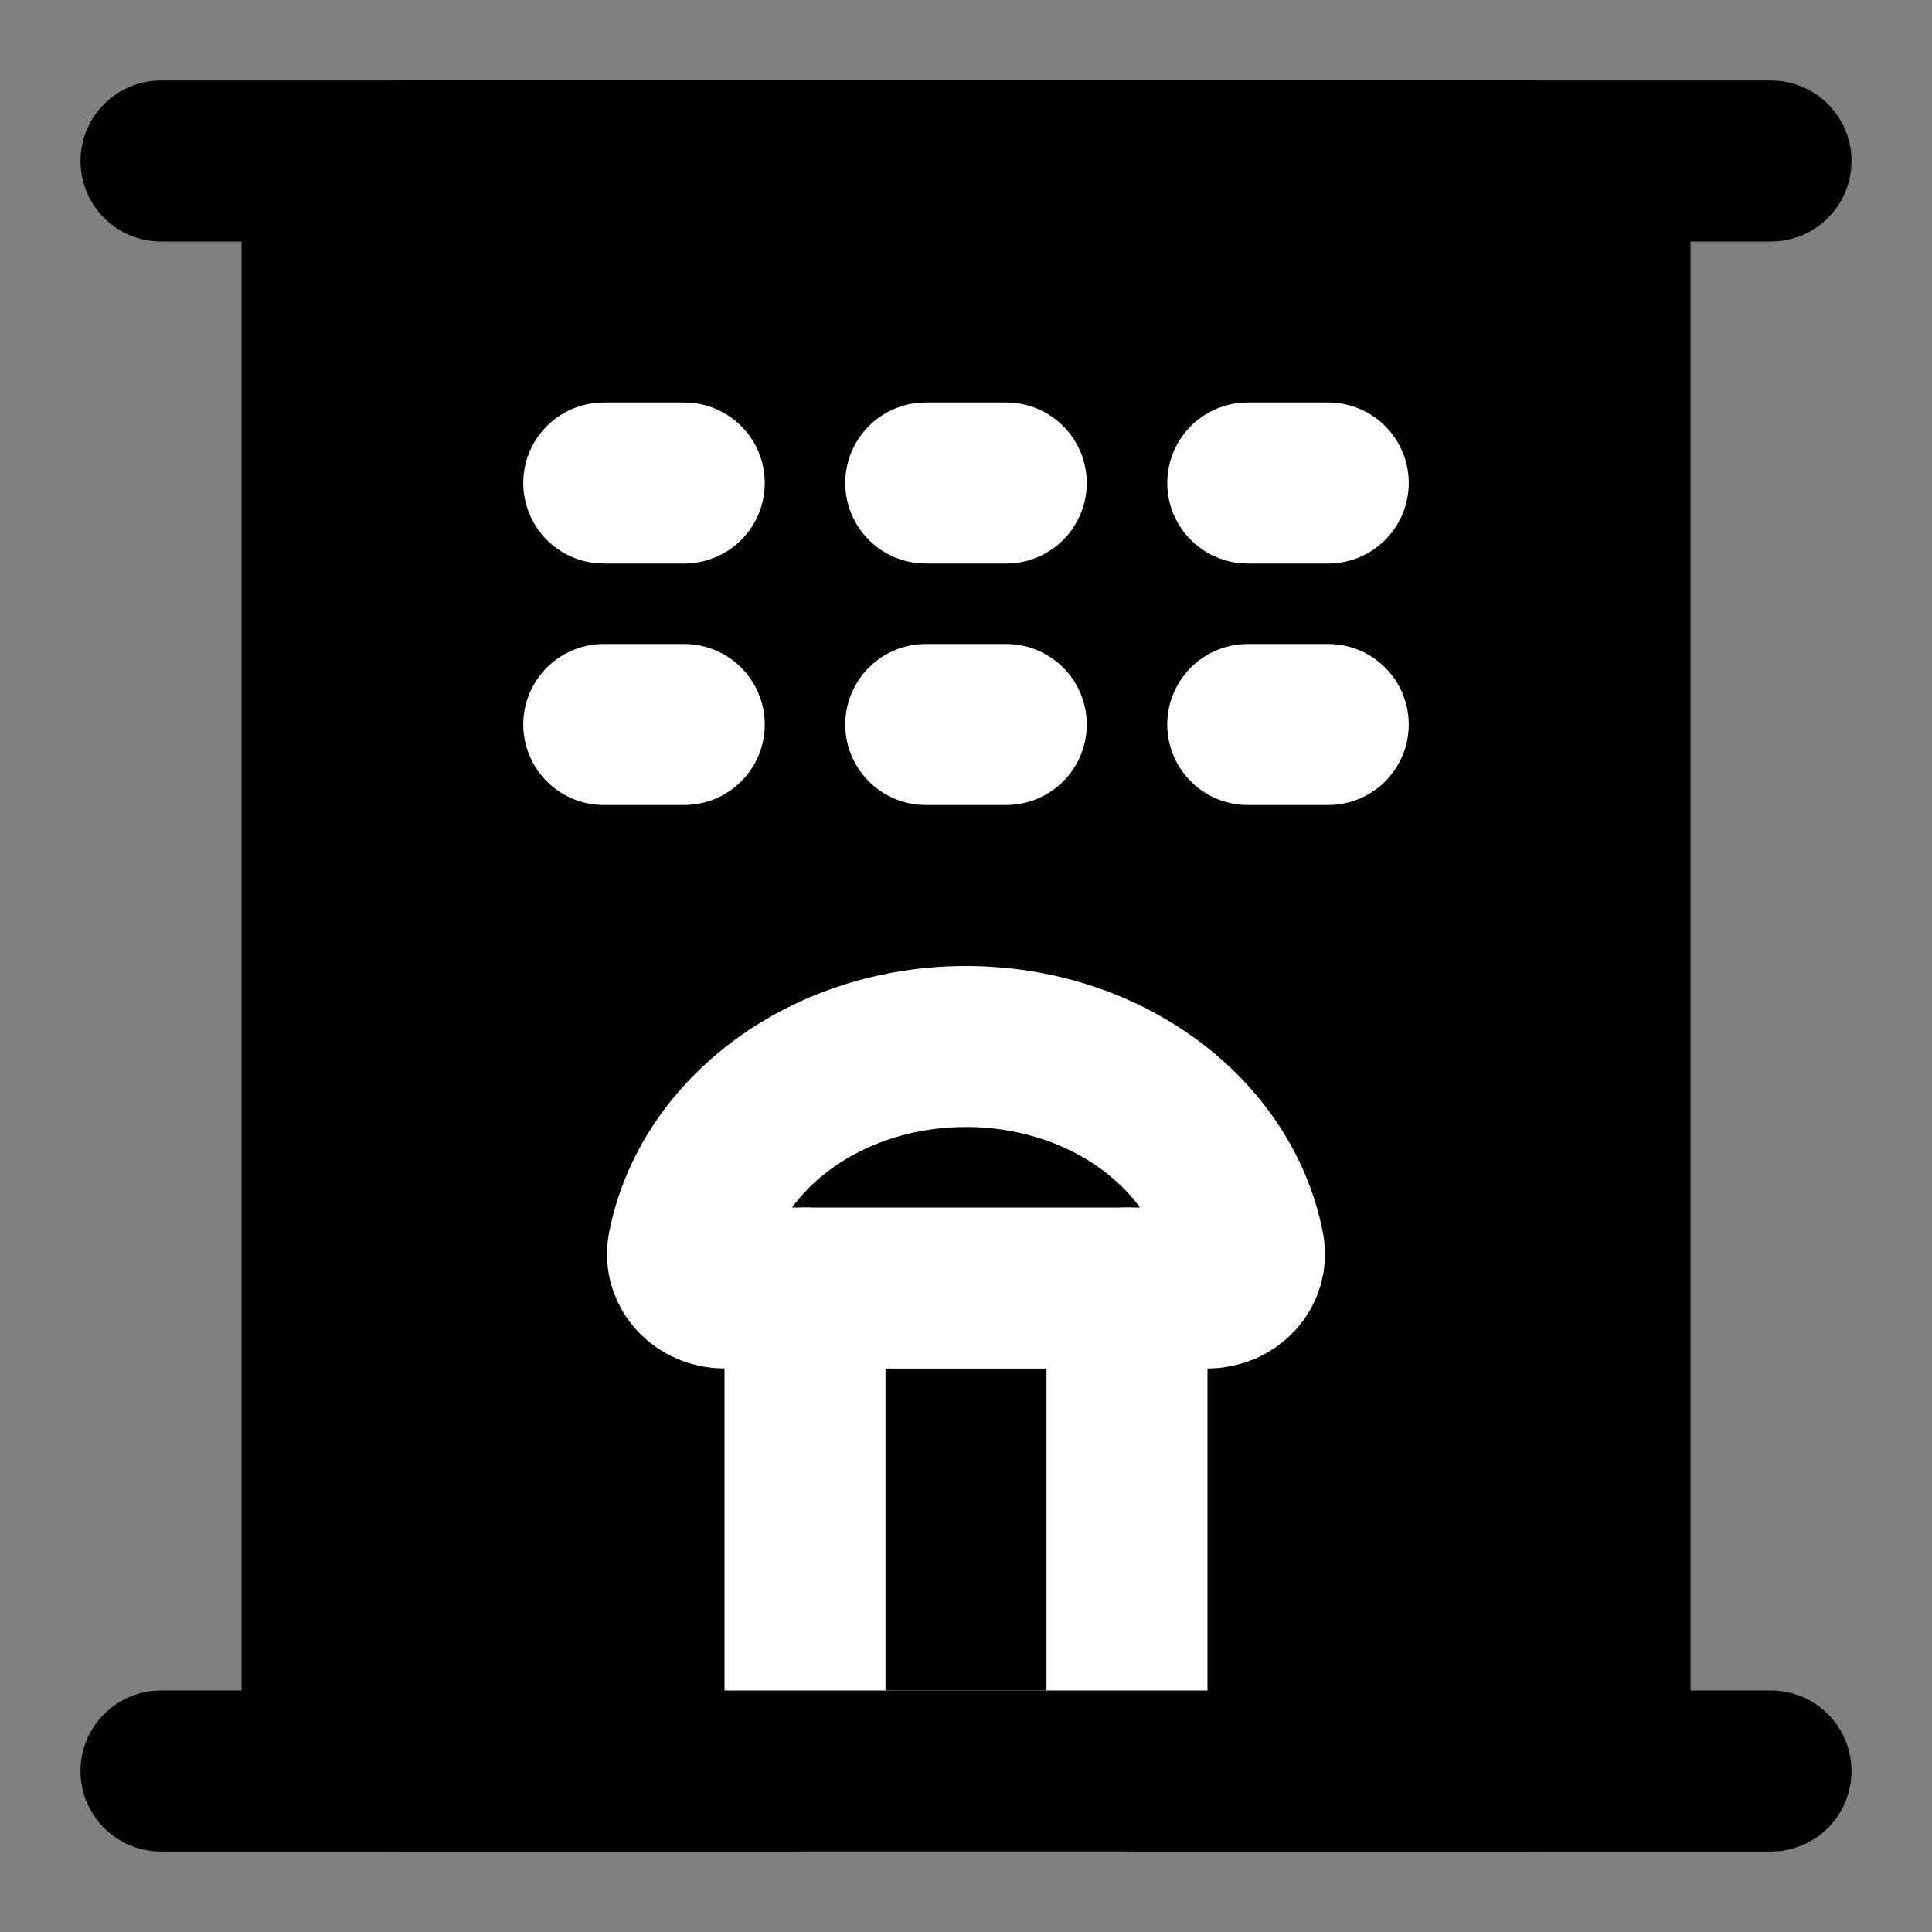 <?xml version="1.0" encoding="UTF-8"?><svg width="24" height="24" viewBox="0 0 48 48" fill="none" xmlns="http://www.w3.org/2000/svg"><rect x="0" y="0" width="48" height="48" fill="#808080" stroke="none"/><path d="M4 4H44" stroke="currentColor" stroke-width="4" stroke-linecap="round" stroke-linejoin="round"/><rect x="8" y="4" width="32" height="40" rx="2" fill="currentColor" stroke="currentColor" stroke-width="4" stroke-linejoin="round"/><path d="M20 32H28V44H20V32Z" stroke="#FFF" stroke-width="4" stroke-linecap="round" stroke-linejoin="round"/><path d="M15 12L17 12" stroke="#FFF" stroke-width="4" stroke-linecap="round"/><path d="M15 18L17 18" stroke="#FFF" stroke-width="4" stroke-linecap="round"/><path d="M23 12L25 12" stroke="#FFF" stroke-width="4" stroke-linecap="round"/><path d="M23 18L25 18" stroke="#FFF" stroke-width="4" stroke-linecap="round"/><path d="M31 12L33 12" stroke="#FFF" stroke-width="4" stroke-linecap="round"/><path d="M31 18L33 18" stroke="#FFF" stroke-width="4" stroke-linecap="round"/><path d="M4 44H44" stroke="currentColor" stroke-width="4" stroke-linecap="round" stroke-linejoin="round"/><path d="M28 32H30C30.552 32 31.01 31.548 30.904 31.006C30.352 28.165 27.471 26 24 26C20.529 26 17.648 28.165 17.096 31.006C16.99 31.548 17.448 32 18 32H20" stroke="#FFF" stroke-width="4" stroke-linecap="round" stroke-linejoin="round"/></svg>